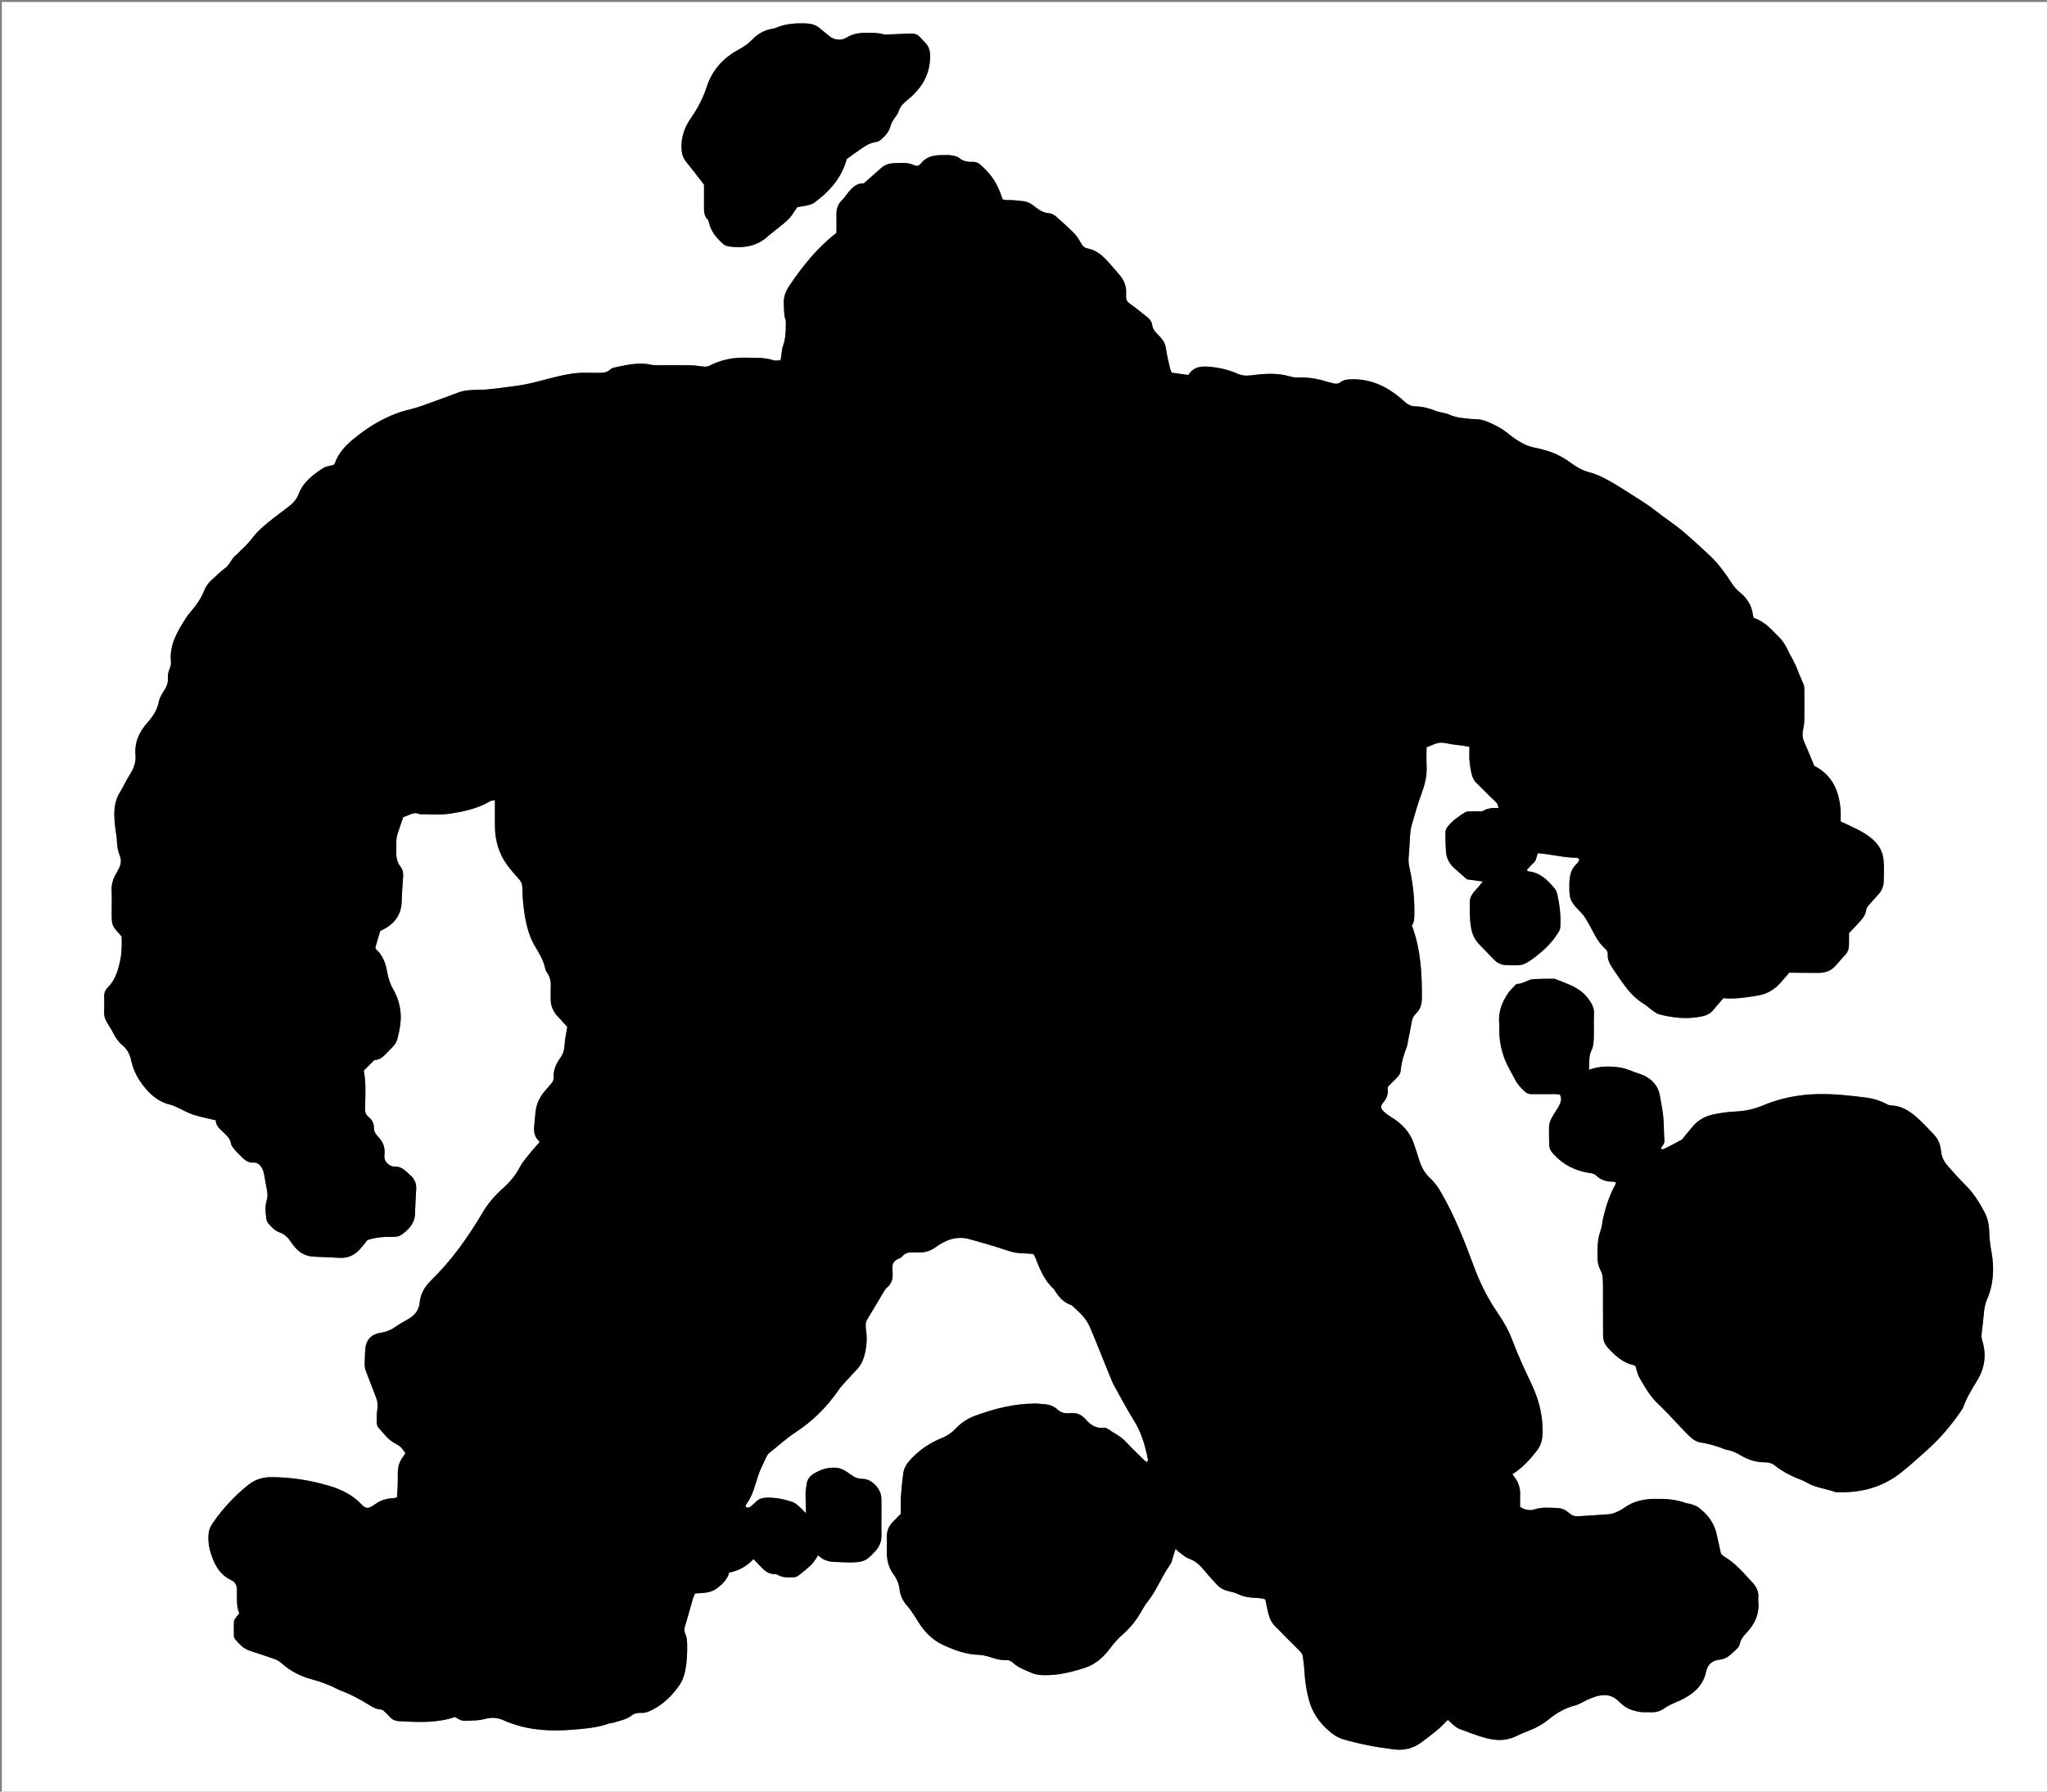 <?xml version="1.0" encoding="utf-8"?>
<!-- Generator: Adobe Illustrator 16.0.2, SVG Export Plug-In . SVG Version: 6.00 Build 0)  -->
<!DOCTYPE svg PUBLIC "-//W3C//DTD SVG 1.1 Tiny//EN" "http://www.w3.org/Graphics/SVG/1.1/DTD/svg11-tiny.dtd">
<svg version="1.1" baseProfile="tiny" id="Layer_1" xmlns="http://www.w3.org/2000/svg" xmlns:xlink="http://www.w3.org/1999/xlink"
	 x="0px" y="0px" width="4550.431px" height="3983.502px" viewBox="0 0 4550.431 3983.502" xml:space="preserve">
<rect x="0" y="0" width="4550.431" height="3983.502" fill="#808080" stroke="none"/>
<g>
	<path fill-rule="evenodd" fill="#FFFFFF" d="M4554.85,3991.5c-1516.756,0-3033.723,0-4550.769,0c0-1328.957,0-2657.915,0-3987.186
		c1516.675,0,3033.432,0,4550.769,0C4554.85,1333.166,4554.85,2662.333,4554.85,3991.5z M882.521,3329.093
		c-3.191,0.9-5.038,1.829-6.911,1.886c-16.447,0.497-31.381,5.149-44.423,15.452c-2.067,1.634-4.586,2.704-6.918,3.995
		c-6.77,3.747-12.459,2.533-17.95-2.992c-6.081-6.121-12.379-12.16-19.266-17.324c-17.249-12.936-36.987-21.148-57.466-27.129
		c-41.088-11.999-83.016-18.523-125.999-18.655c-19.639-0.06-36.923,5.3-51.866,17.367c-12.401,10.015-24.384,20.709-35.476,32.146
		c-16.688,17.208-32.104,35.565-45.31,55.712c-4.937,7.533-6.994,15.272-7.539,24.269c-1.248,20.593,4.067,39.315,12.125,57.979
		c8.029,18.596,20.133,32.778,38.318,41.429c8.216,3.907,11.979,10.166,12.717,18.698c0.345,3.974,0.205,7.993,0.169,11.992
		c-0.132,14.621-0.661,29.276,5.34,43.29c-2.918,3.533-5.653,6.401-7.848,9.639c-1.799,2.651-4.058,5.689-4.193,8.644
		c-0.484,10.636-0.322,21.314-0.009,31.966c0.073,2.485,1.11,5.447,2.725,7.3c9.198,10.548,18.43,21.049,32.522,25.56
		c18.37,5.881,36.702,11.906,54.855,18.415c5.471,1.962,11.019,4.942,15.283,8.826c19.686,17.937,42.924,29.719,68.127,36.396
		c20.133,5.335,39.156,12.478,57.44,22.096c1.178,0.619,2.346,1.297,3.592,1.746c23.295,8.399,44.949,20.024,65.977,32.997
		c7.869,4.854,15.829,9.76,25.743,10.077c2.879,0.093,6.043,2.426,8.423,4.487c4.013,3.478,7.674,7.409,11.178,11.417
		c5.605,6.41,12.675,9.67,21.004,10.109c41.859,2.212,83.759,4.804,124.445-9.254c14.667,8.658,14.683,8.99,31.758,8.218
		c11.287-0.511,22.981-0.554,33.675-3.642c16.465-4.752,31.419-3.189,46.322,4.398c3.538,1.802,7.444,2.884,11.191,4.271
		c45.34,16.793,92.067,18.89,139.775,14.845c27.242-2.311,54.278-4.297,80.204-13.749c3.077-1.122,6.663-0.81,9.792-1.838
		c13.793-4.536,28.483-6.557,40.451-16.123c5.785-4.623,13.334-5.886,20.88-5.521c9.716,0.471,18.078-3.283,26.466-7.703
		c23.562-12.418,41.775-30.517,57.109-51.948c7.94-11.098,12.4-23.421,14.797-36.726c3.205-17.786,4.138-35.677,3.798-53.717
		c-0.165-8.727-0.291-17.339-4.02-25.435c-2.614-5.674-2.719-11.026-0.764-17.276c6.162-19.689,11.375-39.675,17.116-59.5
		c1.261-4.353,3.186-8.513,5.011-13.301c16.386-1.123,32.976-0.293,46.638-9.84c13.141-9.183,24.839-20.068,29.58-36.549
		c21.072-4.098,38.821-13.84,54.043-30.066c4.448,4.735,7.943,8.525,11.513,12.246c10.152,10.587,19.728,22.056,36.647,21.149
		c2.425-0.131,5.088,1.479,7.415,2.712c10.561,5.594,21.975,4.738,33.259,4.379c3.159-0.1,6.745-0.974,9.31-2.711
		c6.05-4.1,11.753-8.757,17.316-13.518c5.561-4.758,11.256-9.504,16.01-15.018c4.479-5.197,7.807-11.388,11.974-17.64
		c9.954,10.085,22.282,14.294,36.085,14.764c11.307,0.385,22.612,1.18,33.916,1.151c30.871-0.076,37.227-3.213,57.464-25.441
		c8.976-9.858,13.662-20.93,13.417-34.377c-0.326-17.991-0.068-35.992-0.074-53.989c-0.004-9.997,0.394-20.019-0.143-29.989
		c-1.095-20.334-21.251-41.712-41.191-41.982c-10.775-0.146-19.149-3.388-27.208-9.711c-4.702-3.689-9.756-7.043-15.02-9.864
		c-4-2.145-8.468-3.96-12.921-4.624c-18.564-2.772-35.783,2.271-51.674,11.277c-9.365,5.308-16.91,12.984-18.137,24.794
		c-0.756,7.274-2.325,14.527-2.374,21.798c-0.094,13.666,0.648,27.34,1.1,42.976c-6.523-6.437-11.813-12.229-17.729-17.291
		c-3.928-3.364-8.414-6.695-13.23-8.293c-18.41-6.109-37.227-9.89-56.881-9.373c-9.241,0.243-16.811,2.592-23.317,9.137
		c-4.216,4.24-8.715,8.281-13.532,11.802c-1.743,1.273-5.108,1.646-7.157,0.881c-3.154-1.176-2.725-4.601-1.112-6.762
		c13.897-18.619,19.081-40.702,26.007-62.273c4.853-15.115,12.378-29.397,19.108-43.867c1.62-3.483,4.339-6.839,7.365-9.223
		c18.811-14.816,36.273-31.204,56.493-44.416c38.295-25.023,70.432-56.715,96.379-94.579c4.492-6.554,10.013-12.438,15.346-18.372
		c8.458-9.417,17.09-18.68,25.776-27.887c7.486-7.935,12.219-17.209,15.371-27.642c5.886-19.477,7.348-39.155,4.546-59.25
		c-1.198-8.593-1.884-16.831,3.253-25.039c12.363-19.754,23.901-40.023,35.898-60.008c2.046-3.408,4.185-7.106,7.201-9.525
		c11.746-9.42,13.846-21.889,12.467-35.745c-0.263-2.646-0.103-5.331-0.268-7.989c-0.555-8.952,3.187-15.303,11.249-19.258
		c3.541-1.737,7.905-3.016,10.19-5.868c7.216-9.01,16.684-9.983,26.986-9.389c3.322,0.192,6.67-0.105,9.996,0.05
		c14.448,0.675,26.551-3.364,38.733-12.293c22.05-16.163,47.061-24.984,75.086-16.946c26.208,7.517,52.544,14.699,78.362,23.397
		c10.198,3.435,20.112,6.686,30.833,7.311c10.586,0.617,21.169,1.272,30.7,1.848c1.49,1.219,2.15,1.528,2.448,2.046
		c0.993,1.73,2.03,3.469,2.743,5.321c10.078,26.196,20.531,52.162,42.214,71.505c9.188,15.869,20.529,29.377,38.761,35.324
		c15.421,13.75,31.215,27.213,39.839,46.721c4.575,10.35,8.959,20.788,13.212,31.275c12.006,29.614,23.837,59.3,35.896,88.895
		c2.256,5.535,5.006,10.907,7.935,16.125c13.691,24.394,26.689,49.231,41.535,72.907c16.279,25.961,24.761,54.366,30.673,83.886
		c0.547,2.732,2.353,6.335-2.774,8.867c-2.672-2.431-5.65-4.943-8.406-7.68c-12.764-12.682-25.853-25.066-38.079-38.252
		c-11.14-12.014-26.006-18.416-38.949-27.679c-2.541-1.82-6.396-3.025-9.454-2.703c-17.989,1.898-30.481-6.983-41.186-19.893
		c-1.265-1.525-2.839-2.816-4.371-4.097c-6.316-5.275-13.347-8.702-21.835-8.425c-3.328,0.109-6.692-0.297-9.992,0.022
		c-9.822,0.952-18.241-1.578-25.664-8.367c-8.141-7.444-18.131-10.935-29.116-11.661c-6.634-0.438-13.26-1.453-19.888-1.435
		c-46.569,0.137-90.973,11.375-134.295,27.32c-16.399,6.036-30.874,15.809-42.917,28.586c-8.868,9.407-19.05,16.13-31.085,21
		c-26.888,10.884-50.325,26.909-69.987,48.573c-7.932,8.739-13.744,18.167-15.265,29.651c-2.269,17.136-4.119,34.359-5.233,51.604
		c-0.814,12.591-0.16,25.277-0.16,38.273c-5.779,5.933-11.219,11.759-16.921,17.316c-9.593,9.348-14.37,20.564-14.183,33.99
		c0.14,9.996,0.238,20.003-0.076,29.992c-0.626,19.915,3.514,38.273,15.645,54.595c7.261,9.77,11.456,20.939,12.873,33.161
		c1.502,12.941,6.895,24.198,15.447,34.044c10.074,11.599,18.1,24.549,26.176,37.637c13.478,21.839,31.588,40.297,54.945,50.999
		c24.685,11.311,50.293,21.202,78.341,21.914c8.495,0.216,17.188,2.159,25.321,4.773c12.124,3.896,24.071,7.778,37.023,7.101
		c5.588-0.292,10.406,1.671,14.474,5.587c11.338,10.92,26.073,15.772,39.944,22.126c9.218,4.224,18.957,5.543,29.139,5.723
		c31.789,0.564,62.108-6.847,91.883-16.685c24.333-8.04,42.192-25.344,57.015-45.308c7.235-9.744,14.974-18.563,24.013-26.479
		c17.178-15.044,31.692-32.265,42.95-52.238c4.567-8.104,9.348-16.239,15.133-23.479c20.056-25.1,30.803-55.797,49.629-81.642
		c3.38-4.642,4.367-11.069,6.264-16.738c1.843-5.513,3.434-11.11,5.57-18.091c4.502,3.888,7.743,7.142,11.432,9.765
		c5.92,4.214,11.656,9.396,18.323,11.703c15.298,5.296,25.836,15.698,35.589,27.869c8.311,10.371,17.652,19.914,26.507,29.852
		c7.399,8.306,16.819,12.698,27.547,15.062c6.435,1.416,13.05,2.991,18.894,5.887c9.768,4.837,19.807,7.017,30.615,8.057
		c10.3,0.99,21.1,0.241,30.712,4.13c2.477,11.427,4.49,21.855,7.039,32.152c2.428,9.814,6.623,18.938,13.772,26.264
		c18.134,18.583,36.287,37.153,54.812,55.345c4.004,3.931,7.233,7.688,7.86,13.303c1.255,11.229,3.025,22.436,3.606,33.701
		c1.1,21.319,4.362,41.916,9.938,62.785c7.441,27.854,22.402,49.001,43.21,67.669c9.653,8.661,19.737,15.63,32.138,19.339
		c37.094,11.097,75.028,18.069,113.377,22.804c22.663,2.798,43.288-1.901,62.038-16.224c18.017-13.764,36.628-26.663,51.941-43.601
		c1.695-1.875,3.75-3.423,6.28-5.702c4.779,4.388,8.961,8.615,13.56,12.324c3.556,2.869,7.331,5.918,11.531,7.46
		c19.993,7.339,39.811,15.572,60.368,20.834c21.388,5.472,43.385,6.216,64.415-3.695c10.832-5.104,21.798-10.002,32.987-14.244
		c15.784-5.984,29.996-14.662,42.879-25.224c17.277-14.163,36.191-24.29,57.907-29.933c8.816-2.29,16.763-7.84,25.194-11.712
		c24.787-11.384,50.621-19.494,72.863,5.001c0.889,0.978,2.094,1.659,3.041,2.591c10.921,10.74,24.862,15.514,39.251,18.436
		c8.354,1.697,17.242,0.639,25.872,1.146c11.814,0.696,22.621-2.499,31.992-9.282c10.416-7.538,22.363-11.459,33.756-16.839
		c27.808-13.128,51.195-30.934,58.141-63.701c3.496-16.497,13.045-25.067,29.943-27.085c8.349-0.997,15.507-3.778,21.765-8.974
		c6.133-5.093,12.169-10.367,17.703-16.088c2.621-2.709,4.968-6.445,5.704-10.068c1.958-9.627,7.275-16.695,13.926-23.605
		c18.799-19.528,29.782-42.349,27.146-70.307c-0.25-2.644-0.25-5.35-0.004-7.992c1.193-12.808-3.234-23.862-11.66-32.956
		c-19.412-20.951-37.439-43.442-62.554-58.347c-3.886-2.307-7.147-5.662-8.761-6.968c-3.681-16.789-6.669-31.106-9.974-45.35
		c-5.698-24.557-20.449-43.073-40.071-57.916c-4.607-3.486-10.609-5.296-16.179-7.291c-3.709-1.328-7.979-1.102-11.674-2.455
		c-22.949-8.407-46.787-9.849-70.863-9.291c-22.997,0.533-44.881,5.099-64.257,18.472c-4.925,3.399-10.009,6.741-15.43,9.205
		c-5.979,2.718-12.315,5.723-18.699,6.286c-23.202,2.046-46.498,2.999-69.739,4.634c-7.794,0.549-14.343-1.521-20.174-6.659
		c-7.166-6.313-15.499-10.981-25.043-11.415c-17.243-0.783-34.752-2.766-51.586,2.663c-11.768,3.795-21.974,1.616-32.845-5.405
		c0-9.103-0.295-18.402,0.082-27.675c0.389-9.584-1.743-18.681-5.495-27.188c-2.595-5.884-7.09-10.927-11.902-18.08
		c1.97-1.074,3.836-1.861,5.445-3.006c19.187-13.637,35.013-30.56,49.307-49.19c8.087-10.543,11.631-21.836,12.27-35.024
		c1.92-39.604-7.236-76.765-23.998-112.153c-15.113-31.907-30.11-63.804-42.465-96.934c-8.167-21.898-19.496-42.266-32.829-61.561
		c-22.832-33.047-40.433-68.802-54.215-106.515c-19.896-54.439-41.38-108.179-70.145-158.727c-7.305-12.839-15.283-24.913-26.241-35
		c-12.043-11.087-19.645-24.95-24.237-40.653c-3.174-10.85-7.255-21.432-10.571-32.243c-8.686-28.305-27.233-48.276-52.249-63.059
		c-5.113-3.021-10.038-6.608-14.358-10.672c-9.14-8.595-9.776-12.296-1.993-22.063c6.594-8.273,10.499-16.794,9.306-27.447
		c-0.217-1.932,0.35-3.952,0.672-7.056c5.495-5.558,11.392-11.882,17.687-17.782c5.563-5.216,10.027-11.339,10.651-18.74
		c1.528-18.154,6.877-35.143,13.37-51.961c1.656-4.29,1.976-9.1,2.875-13.678c2.686-13.685,5.656-27.322,7.913-41.078
		c1.234-7.529,3.806-13.751,9.506-19.127c9.76-9.206,13.149-21.074,13.245-34.362c0.396-54.833-2.428-109.193-22.295-161.794
		c4.744-5.888,5.256-12.968,5.485-20.424c1.132-36.855-2.939-73.157-10.986-109.05c-1.92-8.57-2.29-16.934-1.328-25.715
		c1.52-13.867,1.59-27.887,2.721-41.806c0.695-8.561,1.197-17.351,3.564-25.521c7.224-24.93,14.389-49.947,23.353-74.276
		c7.041-19.11,11.126-38.137,10.024-58.499c-0.715-13.196-0.135-26.46-0.135-40.724c6.155-2.516,12.206-5.002,18.267-7.464
		c8.942-3.631,17.73-3.534,27.273-1.298c12.221,2.864,24.917,3.688,37.398,5.468c3.734,0.533,7.435,1.321,12.196,2.18
		c0,4.859,0.163,8.806-0.028,12.735c-0.755,15.424,1.359,30.465,4.595,45.545c1.75,8.161,4.51,15.236,10.35,21.084
		c11.271,11.288,22.551,22.567,33.877,33.799c4.25,4.216,8.993,7.997,12.809,12.563c1.745,2.088,1.79,5.596,3.136,10.316
		c-12.959-0.449-24.118,0.363-34.228,6.386c-2.564,1.528-6.497,0.933-9.806,1.001c-6.663,0.136-13.338-0.117-19.994,0.14
		c-3.258,0.126-7.054,0.126-9.637,1.737c-14.704,9.171-29.088,18.947-39.794,32.862c-2.647,3.442-4.473,8.467-4.517,12.787
		c-0.144,13.952,0.462,27.928,1.267,41.867c0.848,14.678,7.357,26.86,18.138,36.675c9.337,8.502,18.949,16.703,28.597,25.174
		c11.053,1.528,22.088,3.054,35.193,4.866c-3.928,4.844-6.637,8.331-9.5,11.686c-4.751,5.568-10.215,10.646-14.197,16.706
		c-2.783,4.234-4.948,9.734-5.054,14.718c-0.422,19.951-0.79,39.854,2.66,59.791c2.384,13.777,7.646,25.433,16.88,35.405
		c10.835,11.702,22.213,22.898,33.166,34.494c8.258,8.741,18.361,13.291,30.213,13.257c32.146-0.094,33.217,4.028,64.426-19.991
		c3.696-2.844,7.237-5.89,10.81-8.889c15.898-13.352,29.483-28.719,39.979-46.667c1.6-2.735,2.618-6.142,2.825-9.308
		c1.613-24.798-1.335-49.234-6.826-73.366c-1.008-4.432-2.908-9.183-5.813-12.574c-15.735-18.374-32.359-35.652-58.653-37.843
		c-0.901-0.074-1.672-1.749-3.079-3.321c4.933-5.171,9.484-10.942,15.029-15.503c6.851-5.633,5.571-14.674,9.894-21.602
		c29.479,2.337,57.98,10.179,87.361,10.286c1.378,0.006,2.748,2.369,4.732,4.196c-2.357,3.5-4.003,7.273-6.772,9.826
		c-12.907,11.888-15.438,27.198-15.7,43.633c-0.549,34.271,0.979,38.646,25.455,63.599c5.634,5.744,9.923,12.144,14.051,19.115
		c12.803,21.628,21.481,46.035,41.482,63.054c2.623,2.232,4.539,7.106,4.288,10.575c-0.886,12.215,4.436,22.056,10.735,31.495
		c9.24,13.844,18.602,27.642,28.637,40.911c11.708,15.481,25.322,29.077,42.145,39.283c6.218,3.771,11.461,9.114,17.456,13.299
		c4.849,3.385,9.807,7.434,15.324,8.905c31.229,8.328,62.831,11.396,94.904,4.735c9.437-1.959,17.789-5.64,24.196-12.924
		c7.8-8.868,15.371-17.937,23.685-27.672c25.488,2.506,51.047-1.621,76.725-5.84c17.947-2.948,32.8-10.82,45.3-23.285
		c8.865-8.84,16.69-18.721,24.476-27.565c21.763,0.209,43.026,0.584,64.291,0.561c15.252-0.018,28.811-4.352,39.098-16.562
		c6.861-8.145,14.109-15.965,21.249-23.871c5.645-6.252,8.138-13.543,8.053-21.937c-0.095-9.269,0.138-18.539,0.214-26.29
		c8.7-9.152,16.197-16.734,23.34-24.638c7.172-7.936,13.613-16.146,14.914-27.615c0.46-4.061,4.161-8.048,7.077-11.477
		c6.898-8.107,14.41-15.694,21.309-23.801c6.701-7.874,10.054-17.439,10.382-27.59c0.497-15.31,1.055-30.735-0.264-45.953
		c-1.397-16.13-7.452-30.404-19.466-42.61c-15.92-16.177-35.674-25.341-55.454-34.875c-6.546-3.155-13.175-6.14-20.659-9.618
		c0-9.018,0.566-17.687-0.096-26.261c-3.267-42.309-18.969-77.305-58.46-97.273c-7.623-18.311-14.705-36.264-22.601-53.852
		c-3.464-7.718-4.279-15.117-2.732-23.263c1.486-7.827,3.05-15.773,3.199-23.693c0.427-22.654,0.222-45.322,0.091-67.984
		c-0.022-3.94-0.13-8.17-1.513-11.758c-4.293-11.142-9.728-21.858-13.778-33.077c-5.694-15.771-14.909-29.707-21.943-44.701
		c-4.944-10.54-10.929-19.828-18.986-27.77c-16.978-16.734-32.366-35.633-56.044-42.608c-0.9-2.878-1.807-4.723-2.029-6.648
		c-2.425-21.067-13.144-37.684-29.183-50.493c-6.986-5.579-12.331-11.77-17.089-19.062c-14.57-22.329-29.738-44.052-49.461-62.517
		c-18.464-17.286-37.025-34.33-56.176-50.891c-20.221-17.488-42.716-31.632-63.521-48.17c-17.668-14.045-37.248-25.731-56.286-37.99
		c-16.788-10.81-33.615-21.671-51.147-31.182c-12.799-6.942-26.344-13.385-40.345-16.981c-12.657-3.251-23.585-8.654-34.095-15.729
		c-8.289-5.581-16.205-11.799-24.854-16.74c-8.618-4.921-17.669-9.4-27.028-12.628c-11.924-4.115-24.211-7.498-36.593-9.887
		c-16.138-3.114-29.959-10.662-43.188-19.738c-5.487-3.764-10.854-7.745-15.996-11.968c-14.069-11.554-30.063-19.641-46.81-26.389
		c-8.712-3.51-17.668-5.281-27.237-5.245c-9.234,0.034-18.473-1.633-27.714-2.499c-10.673-1-20.624-3.957-30.542-8.325
		c-8.361-3.683-18.3-3.69-26.83-7.102c-15.036-6.014-30.286-10.158-46.49-10.413c-8.408-0.133-15.575-3.127-21.781-8.652
		c-3.481-3.1-6.838-6.349-10.411-9.335c-31.008-25.909-65.543-42.785-107.062-42.167c-9.432,0.14-18.643,0.086-26.586,6.298
		c-5.146,4.025-10.97,4.202-17.081,2.465c-5.123-1.456-10.419-2.353-15.476-3.997c-20.489-6.662-41.429-9.553-62.986-8.849
		c-5.849,0.191-11.962-0.789-17.607-2.427c-27.555-7.997-55.603-6.154-83.237-2.558c-11.836,1.541-22.077,1.451-32.746-3.29
		c-20.886-9.282-42.759-14.121-65.645-15.748c-17.814-1.267-33.022,1.352-43.17,17.686c-0.291,0.47-1.176,0.571-1.579,0.752
		c-11.958-1.667-23.717-3.307-35.944-5.013c-1.45-3.682-3.403-7.246-4.257-11.059c-3.201-14.288-6.732-28.561-8.755-43.031
		c-1.176-8.41-4.337-15.239-9.514-21.477c-2.975-3.584-6.05-7.123-9.399-10.353c-5.882-5.673-10.557-11.839-11.703-20.297
		c-0.938-6.916-4.768-12.455-10.122-16.72c-12.942-10.307-25.788-20.775-39.22-30.416c-5.405-3.879-8.743-7.854-8.544-14.53
		c0.08-2.663-0.166-5.34-0.006-7.996c0.931-15.446-4.132-28.897-13.873-40.602c-8.513-10.229-17.301-20.237-26.158-30.17
		c-12.618-14.15-26.709-26.164-46.136-29.779c-6.463-1.203-10.306-5.141-13.521-10.683c-4.324-7.452-8.537-15.344-14.471-21.409
		c-13.021-13.311-26.846-25.878-40.884-38.126c-4.335-3.781-10.325-7.583-15.729-7.848c-13.709-0.671-23.724-7.898-33.498-15.815
		c-7.499-6.074-15.619-10.121-25.166-11.175c-7.913-0.874-15.85-1.552-23.779-2.277c-7.162-0.654-14.629,1.518-21.354-2.05
		c-12.097-35.466-21.413-50.054-46.012-73.758c-6.058-5.837-12.181-9.543-21.065-9.169c-10.718,0.452-20.764-1.446-29.837-8.881
		c-4.689-3.842-12.178-4.796-18.599-5.84c-5.849-0.951-11.965-0.235-17.963-0.299c-18.573-0.194-35.887,2.673-48.202,18.746
		c-3.604,4.704-9.006,6.556-14.281,3.945c-15.234-7.541-31.255-5.037-47.135-4.583c-10.368,0.295-19.457,4.016-27.244,10.917
		c-12.409,10.997-24.849,21.959-38.389,33.92c-15.217-1.256-25.521,9.048-34.989,20.71c-4.181,5.148-7.591,11.084-12.402,15.524
		c-10.144,9.361-13.687,20.717-13.309,34.09c0.374,13.266,0.081,26.549,0.081,39.652c-42.525,32.732-74.722,73.296-104.065,116.493
		c-8.549,12.584-13.898,25.431-12.931,40.926c0.746,11.935-0.413,23.971,3.725,35.601c1.064,2.99,0.74,6.535,0.755,9.827
		c0.074,16.687-0.641,33.186-6.593,49.183c-2.275,6.113-2.267,13.075-3.299,19.649c-0.591,3.758-1.185,7.517-1.84,11.675
		c-6.251,0-11.912,1.363-16.547-0.239c-18.791-6.494-38.132-4.933-57.405-5.639c-29.24-1.07-57.06,3.867-83.113,17.404
		c-5.026,2.612-9.818,2.993-15.354,2.194c-9.833-1.419-19.785-2.55-29.705-2.721c-22.656-0.389-45.323-0.079-67.986-0.156
		c-5.318-0.019-10.812,0.335-15.925-0.818c-28.28-6.375-55.584-0.116-82.917,5.884c-3.191,0.7-6.86,1.786-9.066,3.955
		c-8.608,8.463-19.194,8.037-29.916,7.834c-7.995-0.152-16.003,0.186-23.993-0.073c-18.779-0.607-37.017,2.243-55.357,6.284
		c-34.419,7.585-67.911,19.063-103.174,23.23c-26.433,3.125-52.594,8.064-79.388,8.364c-15.895,0.178-32.031,0.56-47.336,6.305
		c-18.074,6.785-36.129,13.63-54.331,20.057c-16.917,5.974-33.699,12.792-51.096,16.858c-47.89,11.197-88.967,35.036-126.397,65.824
		c-17.581,14.461-33.257,30.815-41.233,53.001c-0.849,2.359-2.927,4.275-3.579,5.19c-8.473,2.328-16.456,2.701-22.274,6.441
		c-23.116,14.861-45.077,31.334-55.403,58.367c-4.218,11.043-11.48,19.48-20.461,26.533c-15.187,11.925-31.075,22.981-45.927,35.298
		c-11.747,9.742-23.817,19.713-33.076,31.65c-8.217,10.596-16.692,20.53-26.69,29.349c-4.49,3.961-8.145,8.93-12.851,12.572
		c-10.212,7.9-13.496,21.22-24.136,28.993c-10.168,7.428-19.174,16.469-28.523,24.984c-7.445,6.781-13.991,14.356-17.662,23.922
		c-6.535,17.026-16.547,31.838-28.32,45.614c-4.324,5.06-8.678,10.197-12.225,15.801c-18.976,29.968-37.832,59.974-33.751,98.028
		c0.536,5.002-0.827,10.697-2.888,15.376c-3.061,6.951-4.506,13.933-3.978,21.346c0.696,9.764-2.421,18.043-7.707,26.231
		c-5.008,7.758-10.525,16.134-12.166,24.92c-3.478,18.617-12.965,33.085-25.145,46.78c-18.346,20.63-29.599,44.22-27.006,72.756
		c1.459,16.067-4.05,29.836-12.509,43.224c-8.157,12.912-14.409,27.015-22.365,40.066c-15.741,25.825-12.862,53.903-9.639,81.615
		c0.981,8.43,2.889,16.931,3.195,25.536c0.406,11.417,2.03,22.55,6.45,33.16c3.845,9.231,2.909,18.252-1.341,27.037
		c-2.317,4.791-4.822,9.502-7.476,14.115c-6.452,11.211-9.91,22.957-9.351,36.164c0.676,15.969,0.157,31.987,0.158,47.985
		c0.002,29.837,0.009,29.831,19.699,51.488c0.87,0.958,1.452,2.178,2.463,3.728c0.401,16.847,0.591,33.979-2.979,51.208
		c-4.803,23.189-11.255,45.155-28.782,62.381c-5.439,5.346-7.368,12.337-7.136,20.123c0.336,11.32,0.411,22.673-0.035,33.986
		c-0.331,8.392,2.094,15.749,6.249,22.74c4.765,8.017,10.238,15.676,14.306,24.024c5.065,10.396,11.532,19.608,20.357,26.855
		c10.903,8.953,16.375,20.472,19.244,33.942c4.819,22.626,15.813,42.359,30.384,60.054c15.125,18.367,33.098,32.649,57.072,38.075
		c5.748,1.301,11.179,4.179,16.619,6.635c11.519,5.201,22.565,11.784,34.505,15.629c15.694,5.055,32.063,8.017,49.42,12.187
		c-0.139,13.188,10.404,20.246,18.836,28.615c6.597,6.547,13.314,12.293,14.791,22.692c0.763,5.374,5.48,10.485,9.212,15.061
		c4.192,5.141,9.386,9.451,13.966,14.289c7.514,7.935,15.312,14.185,27.535,13.458c9.625-0.571,15.756,6.441,19.564,14.584
		c2.222,4.749,3.197,10.158,4.228,15.371c1.934,9.771,3.23,19.673,5.299,29.412c1.827,8.597,2.311,16.719-0.381,25.481
		c-3.971,12.925-2.452,26.439-0.75,39.663c0.481,3.741,2.198,7.882,4.654,10.703c6.978,8.019,14.033,16.365,24.597,19.849
		c12.071,3.98,19.45,12.175,26.435,22.706c10.858,16.37,25.532,29.475,46.578,31.079c19.886,1.517,39.88,1.58,59.786,2.889
		c18.744,1.231,33.861-5.584,46.152-19.209c5.714-6.335,10.864-13.178,16.885-20.545c16.961-5.288,35.374-7.413,54.125-6.821
		c8.167,0.259,15.93-0.625,22.759-5.719c15.401-11.487,27.924-24.667,28.662-45.466c0.636-17.963,1.19-35.946,2.573-53.86
		c1.075-13.927-3.826-24.636-14.432-33.214c-2.065-1.67-3.802-3.738-5.792-5.509c-8.086-7.191-16.433-13.382-28.332-12.521
		c-3.591,0.261-7.827-1.542-10.995-3.594c-7.712-4.991-12.178-11.937-11.024-21.78c1.797-15.35-2.07-28.71-13.278-40.084
		c-5.543-5.625-10.383-12.583-10.182-21.139c0.242-10.323-4.449-17.879-12.074-23.972c-6.396-5.109-7.854-11.697-7.629-19.504
		c0.807-27.867,2.544-55.776-2.748-83.307c6.696-6.797,12.708-13.019,18.875-19.084c1.862-1.831,4.087-4.511,6.255-4.617
		c13.616-0.672,20.906-10.692,29.315-19.043c19.376-19.242,18.733-19.413,24.454-46.053c7.042-32.791,2.787-63.573-13.834-92.559
		c-7.088-12.361-11.023-25.893-13.375-39.519c-3.297-19.091-9.93-35.803-24.421-49.01c-0.863-0.787-0.951-2.426-1.525-4.017
		c3.417-11.714,6.918-23.721,10.45-35.828c0.964-0.689,1.94-1.644,3.106-2.184c28.471-13.172,44.817-34.474,45.09-66.731
		c0.062-7.309,0.52-14.618,0.955-21.918c0.633-10.603,1.422-21.197,2.125-31.796c0.502-7.573-0.945-14.845-5.637-20.785
		c-8.893-11.261-10.326-24.086-9.548-37.726c0.417-7.308-0.252-14.677,0.162-21.986c0.258-4.547,1.183-9.173,2.579-13.517
		c3.844-11.96,8.094-23.791,12.589-36.852c3.781-1.586,8.635-3.668,13.525-5.661c7.528-3.067,15.108-5.58,23.043-1.233
		c22.597-0.206,45.592,2.171,67.693-1.243c30.765-4.751,61.628-11.378,89.162-27.678c2.498-1.478,5.913-1.403,10.446-2.382
		c0,6.063-0.002,10.669,0,15.274c0.009,14.664-0.144,29.33,0.063,43.992c0.432,30.789,8.646,59.291,26.777,84.354
		c8.166,11.287,17.385,21.874,26.767,32.195c4.8,5.279,7.154,10.643,7.358,17.753c0.4,13.966,0.903,27.989,2.548,41.848
		c3.783,31.88,9.63,63.341,26.568,91.375c8.967,14.843,17.844,29.584,21.488,46.853c0.673,3.19,2.027,6.507,3.948,9.116
		c7.995,10.859,9.352,23.069,8.552,36.005c-0.452,7.304,0.089,14.662-0.105,21.989c-0.431,16.26,5.456,29.792,16.766,41.346
		c6.951,7.101,13.381,14.712,20.12,22.176c-2.005,12.644-5.245,26.3-6.005,40.092c-0.573,10.396-2.625,19.257-8.823,27.772
		c-9.542,13.113-16.271,27.579-15.565,44.437c0.238,5.681-1.774,10.188-5.759,14.299c-4.621,4.767-8.541,10.206-12.982,15.159
		c-11.919,13.297-19.172,28.77-21.356,46.442c-1.385,11.196-1.88,22.5-3.081,33.723c-1.354,12.657,1.599,23.616,11.305,32.389
		c0.672,0.607,0.207,2.475,0.21,2.529c-5.43,6.046-10.632,11.232-15.133,16.969c-9.844,12.547-21.196,24.396-28.505,38.328
		c-9.529,18.165-22.089,32.961-37.109,46.428c-17.427,15.626-32.972,33.051-44.916,53.327
		c-32.255,54.752-68.697,106.272-114.338,150.905c-14.073,13.763-24.218,29.657-26.077,50.273
		c-1.469,16.29-10.709,28.214-25.081,36.264c-9.874,5.529-19.877,10.999-29.033,17.593c-10.599,7.634-22.091,11.602-34.859,13.539
		c-17.771,2.695-29.613,15.105-31.613,33.215c-1.313,11.88-1.117,23.927-1.622,35.896c-0.287,6.794,1.493,12.98,4.068,19.311
		c7.271,17.885,13.609,36.15,20.833,54.058c3.608,8.942,4.717,17.646,3.2,27.245c-1.445,9.141-1.643,18.563-1.448,27.842
		c0.092,4.404,1.094,9.957,3.879,12.937c12.201,13.044,22.444,28.361,39.348,36.337c9.392,4.432,15.365,12.019,20.404,20.365
		c-1.522,2.674-2.248,4.581-3.497,6.041c-10.086,11.785-13.429,25.698-13.278,40.81c0.08,7.996,0.128,16.002-0.152,23.992
		C883.746,3310.995,883.045,3320.146,882.521,3329.093z M3635.695,3037.493c3.064,9.391,4.449,18.301,8.642,25.599
		c12.255,21.332,24.589,42.686,43.014,59.752c11.222,10.394,21.552,21.758,32.164,32.801c12.44,12.947,24.237,26.568,37.345,38.791
		c6.118,5.705,14.275,11.369,22.189,12.573c19.259,2.929,37.593,8.104,55.455,15.531c1.814,0.754,3.886,0.901,5.844,1.301
		c9.898,2.022,18.993,5.964,27.632,11.17c16.83,10.141,34.884,16.366,54.76,16.336c8.242-0.014,16.131,1.748,22.521,6.907
		c18.895,15.256,40.432,25.416,62.924,33.92c3.094,1.17,6.024,2.846,8.887,4.532c19.279,11.365,41.764,13.021,62.286,20.61
		c1.218,0.45,2.623,0.492,3.946,0.538c52.274,1.808,100.553-10.29,142.09-43.112c20.869-16.491,40.541-34.528,60.363-52.303
		c27.903-25.022,51.788-53.611,73.021-84.441c2.257-3.276,4.652-6.655,5.97-10.348c7.449-20.875,19.14-39.413,30.537-58.243
		c16.652-27.516,21.123-57.127,11.283-88.229c-1.649-5.213-2.154-10.15-1.44-15.626c2.067-15.827,3.711-31.716,5.184-47.611
		c0.927-10.015,2.825-19.588,6.872-28.947c14.742-34.103,16.285-69.723,9.787-105.719c-2.616-14.485-4.646-28.823-4.897-43.549
		c-0.262-15.432-3.216-30.553-10.448-44.347c-11.165-21.296-23.869-41.737-40.906-58.846
		c-14.088-14.148-27.541-28.727-40.614-43.833c-8.843-10.216-14.068-20.447-15.248-33.524c-1.229-13.613-6.004-26.101-15.451-36.093
		c-13.239-14.005-26.243-28.421-40.864-40.879c-15.789-13.452-33.639-23.946-55.636-24.438c-3.717-0.083-7.56-2.26-11.037-4.062
		c-13.782-7.144-28.573-11.417-43.749-13.335c-35.009-4.422-70.077-8.417-105.51-7.786c-43.111,0.769-84.792,8.79-124.416,25.538
		c-20.059,8.478-40.384,12.474-61.946,13.383c-15.22,0.643-30.5,2.896-45.46,5.892c-18.644,3.736-35.269,11.963-47.733,27.073
		c-5.921,7.177-11.894,14.311-17.885,21.429c-2.546,3.025-4.649,6.94-7.9,8.76c-12.743,7.128-25.823,13.66-38.896,20.174
		c-1.417,0.705-3.61-0.147-6.695-0.368c2.374-6.773,8.849-10.476,8.312-17.885c-1.298-17.914-0.91-35.967-2.605-53.829
		c-1.442-15.203-5.015-30.194-7.323-45.329c-2.087-13.69-7.783-25.055-18.24-34.5c-7.117-6.428-14.799-11.133-23.792-14.077
		c-5.642-1.847-11.162-4.057-16.777-5.991c-8.777-3.026-17.386-7.132-26.426-8.702c-23.804-4.136-47.672-4.377-72.618,4.224
		c1.599-15.4-1.293-29.566,5.874-43.664c4.014-7.895,4.529-18.02,4.915-27.21c0.725-17.298-0.607-34.696,0.462-51.958
		c0.952-15.387-5.928-26.421-14.904-37.736c-18.085-22.793-44.646-30.263-69.756-40.509c-2.394-0.977-5.236-1.219-7.863-1.19
		c-13.984,0.154-27.989,0.104-41.941,0.901c-12.696,0.726-22.897,10.659-36.041,10.578c-1.654-0.01-3.623,1.723-4.927,3.13
		c-5.414,5.842-11.335,11.387-15.784,17.917c-13.829,20.302-22.059,42.377-19.536,67.582c0.661,6.598-0.133,13.328,0.149,19.981
		c1.028,24.207,6.462,47.46,16.715,69.385c5.634,12.049,12.66,23.438,18.658,35.327c5.229,10.36,13.256,18.242,21.424,26.111
		c4.066,3.918,8.774,5.68,14.427,5.629c13.327-0.119,26.657-0.115,39.985,0.042c7.867,0.094,15.85-0.827,23.643,1.116
		c4.921,9.439,1.784,17.523-2.245,25.159c-3.722,7.05-8.458,13.556-12.539,20.425c-4.786,8.058-9.243,16.437-9.438,26.015
		c-0.272,13.313,0.157,26.64,0.345,39.961c0.107,7.726,3.521,13.843,8.618,19.582c21.729,24.473,48.972,38.38,81.117,43.033
		c5.357,0.776,10.476,1.485,14.574,5.531c10.065,9.936,22.445,13.83,36.36,13.782c2.439-0.009,4.883,0.842,7.775,1.379
		c-0.795,2.731-1.002,4.771-1.925,6.407c-12.887,22.849-20.517,47.622-26.588,72.928c-2.173,9.054-2.251,18.782-5.488,27.372
		c-7.264,19.275-7.148,39.079-7.151,59.093c-0.002,10.217,1.562,19.639,6.383,28.858c2.983,5.706,5.166,12.452,5.444,18.831
		c0.784,17.951,0.402,35.953,0.469,53.937c0.09,24.652,0.241,49.304,0.22,73.956c-0.01,11.325,4.46,20.198,12.277,28.422
		c15.807,16.63,32.268,31.817,55.686,36.755C3632.828,3035.491,3633.904,3036.481,3635.695,3037.493z M1882.239,353.792
		c7.706-5.646,13.891-10.599,20.488-14.922c14.333-9.393,27.36-21.281,45.621-23.288c3.621-0.397,7.423-2.932,10.318-5.434
		c9.138-7.896,17.32-16.681,20.542-28.824c2.094-7.895,6.157-14.576,11.123-20.992c3.205-4.14,6.129-8.875,7.708-13.813
		c3.429-10.726,10.703-17.482,19.282-24.374c31.552-25.343,51.001-57.071,50.38-99.277c-0.16-10.888-3.387-19.456-10.097-27.212
		c-3.912-4.522-8.55-8.414-12.479-12.923c-5.244-6.016-11.865-8.434-19.531-8.184c-15.29,0.5-30.572,1.268-45.861,1.834
		c-5.255,0.194-10.895,1.36-15.708-0.084c-12.426-3.729-25.002-3.208-37.631-3.37c-16.246-0.21-31.531,2.424-45.759,11.254
		c-11.168,6.931-27.294,4.407-36.843-3.798c-7.056-6.063-14.522-11.647-21.591-17.696c-8.525-7.295-18.477-10.087-29.446-10.529
		c-22.775-0.919-45.224,0.195-66.64,9.172c-3.034,1.271-6.281,2.26-9.525,2.767c-17.853,2.788-32.453,11.633-44.788,24.332
		c-8.446,8.697-17.981,15.377-28.701,21.168c-34.005,18.374-59.324,44.809-71.592,82.252c-8.139,24.837-19.626,47.921-34.683,69.285
		c-14.975,21.248-23.46,44.261-21.69,70.972c0.702,10.588,3.32,19.161,9.906,27.292c13.364,16.496,26.197,33.421,39.979,51.108
		c0,16.42,0.081,33.711-0.032,51c-0.062,9.484,0.373,18.622,7.764,25.956c1.722,1.709,2.635,4.576,3.187,7.072
		c4.494,20.313,17.15,35.253,32.244,48.356c3.279,2.845,8.261,4.542,12.677,5.131c32.334,4.318,62.422-0.207,87.284-23.685
		c0.482-0.455,1.036-0.836,1.554-1.254c10.35-8.359,20.664-16.764,31.062-25.064c9.425-7.524,18.018-15.729,24.05-26.387
		c2.249-3.973,5.264-7.513,7.852-11.14c3.838-0.652,7.106-1.212,10.375-1.763c3.94-0.665,7.991-0.952,11.795-2.076
		c5.031-1.486,10.583-2.648,14.677-5.639C1843.579,426.127,1870.813,395.973,1882.239,353.792z"/>
	<path fill-rule="evenodd" d="M882.521,3329.093c0.523-8.946,1.225-18.098,1.545-27.264c0.28-7.99,0.232-15.996,0.152-23.992
		c-0.151-15.111,3.192-29.024,13.278-40.81c1.249-1.46,1.975-3.367,3.497-6.041c-5.039-8.347-11.012-15.934-20.404-20.365
		c-16.903-7.976-27.147-23.293-39.348-36.337c-2.786-2.979-3.788-8.532-3.879-12.937c-0.194-9.279,0.003-18.701,1.448-27.842
		c1.517-9.6,0.408-18.303-3.2-27.245c-7.224-17.907-13.561-36.173-20.833-54.058c-2.575-6.33-4.355-12.517-4.068-19.311
		c0.505-11.97,0.309-24.017,1.622-35.896c2-18.109,13.842-30.52,31.613-33.215c12.768-1.938,24.26-5.905,34.859-13.539
		c9.156-6.594,19.16-12.063,29.033-17.593c14.372-8.05,23.612-19.974,25.081-36.264c1.859-20.616,12.003-36.511,26.077-50.273
		c45.642-44.633,82.083-96.153,114.338-150.905c11.944-20.276,27.489-37.701,44.916-53.327c15.02-13.467,27.58-28.263,37.109-46.428
		c7.309-13.933,18.661-25.781,28.505-38.328c4.501-5.736,9.703-10.923,15.133-16.969c-0.003-0.055,0.462-1.922-0.21-2.529
		c-9.706-8.772-12.66-19.731-11.305-32.389c1.201-11.223,1.696-22.526,3.081-33.723c2.184-17.673,9.437-33.146,21.356-46.442
		c4.441-4.953,8.361-10.393,12.982-15.159c3.985-4.11,5.997-8.618,5.759-14.299c-0.706-16.857,6.023-31.323,15.565-44.437
		c6.198-8.516,8.25-17.376,8.823-27.772c0.761-13.792,4-27.448,6.005-40.092c-6.739-7.464-13.168-15.075-20.12-22.176
		c-11.31-11.554-17.196-25.086-16.766-41.346c0.194-7.327-0.347-14.686,0.105-21.989c0.8-12.936-0.557-25.146-8.552-36.005
		c-1.92-2.609-3.275-5.926-3.948-9.116c-3.644-17.269-12.521-32.01-21.488-46.853c-16.938-28.034-22.785-59.495-26.568-91.375
		c-1.645-13.858-2.147-27.881-2.548-41.848c-0.204-7.11-2.558-12.474-7.358-17.753c-9.382-10.321-18.601-20.909-26.767-32.195
		c-18.131-25.063-26.345-53.564-26.777-84.354c-0.206-14.662-0.054-29.328-0.063-43.992c-0.002-4.605,0-9.211,0-15.274
		c-4.533,0.979-7.948,0.904-10.446,2.382c-27.534,16.3-58.397,22.927-89.162,27.678c-22.101,3.415-45.096,1.037-67.693,1.243
		c-7.935-4.346-15.515-1.834-23.043,1.233c-4.89,1.993-9.744,4.075-13.525,5.661c-4.495,13.061-8.745,24.892-12.589,36.852
		c-1.396,4.343-2.321,8.969-2.579,13.517c-0.414,7.309,0.255,14.678-0.162,21.986c-0.778,13.64,0.655,26.464,9.548,37.726
		c4.691,5.939,6.139,13.212,5.637,20.785c-0.702,10.599-1.491,21.193-2.125,31.796c-0.436,7.3-0.894,14.609-0.955,21.918
		c-0.273,32.258-16.619,53.56-45.09,66.731c-1.167,0.54-2.142,1.494-3.106,2.184c-3.532,12.107-7.034,24.114-10.45,35.828
		c0.574,1.591,0.662,3.229,1.525,4.017c14.491,13.207,21.124,29.919,24.421,49.01c2.352,13.626,6.287,27.157,13.375,39.519
		c16.621,28.985,20.876,59.768,13.834,92.559c-5.721,26.64-5.077,26.811-24.454,46.053c-8.409,8.351-15.699,18.371-29.315,19.043
		c-2.167,0.106-4.393,2.786-6.255,4.617c-6.166,6.065-12.178,12.287-18.875,19.084c5.292,27.53,3.554,55.439,2.748,83.307
		c-0.226,7.807,1.233,14.395,7.629,19.504c7.625,6.093,12.316,13.648,12.074,23.972c-0.201,8.556,4.639,15.514,10.182,21.139
		c11.208,11.374,15.075,24.734,13.278,40.084c-1.154,9.844,3.312,16.789,11.024,21.78c3.167,2.052,7.403,3.854,10.995,3.594
		c11.899-0.861,20.246,5.329,28.332,12.521c1.99,1.771,3.727,3.839,5.792,5.509c10.606,8.578,15.507,19.287,14.432,33.214
		c-1.383,17.914-1.937,35.897-2.573,53.86c-0.737,20.799-13.26,33.979-28.662,45.466c-6.829,5.094-14.591,5.978-22.759,5.719
		c-18.75-0.592-37.164,1.533-54.125,6.821c-6.021,7.367-11.171,14.21-16.885,20.545c-12.292,13.625-27.409,20.44-46.152,19.209
		c-19.906-1.309-39.899-1.372-59.786-2.889c-21.046-1.604-35.72-14.709-46.578-31.079c-6.985-10.531-14.364-18.726-26.435-22.706
		c-10.564-3.483-17.619-11.83-24.597-19.849c-2.456-2.821-4.172-6.962-4.654-10.703c-1.702-13.224-3.221-26.738,0.75-39.663
		c2.692-8.763,2.208-16.885,0.381-25.481c-2.069-9.739-3.366-19.641-5.299-29.412c-1.031-5.213-2.006-10.622-4.228-15.371
		c-3.808-8.143-9.939-15.155-19.564-14.584c-12.224,0.727-20.021-5.523-27.535-13.458c-4.58-4.838-9.774-9.148-13.966-14.289
		c-3.732-4.575-8.449-9.687-9.212-15.061c-1.477-10.399-8.194-16.146-14.791-22.692c-8.433-8.369-18.975-15.427-18.836-28.615
		c-17.358-4.17-33.726-7.132-49.42-12.187c-11.94-3.845-22.986-10.428-34.505-15.629c-5.439-2.456-10.871-5.334-16.619-6.635
		c-23.974-5.426-41.947-19.708-57.072-38.075c-14.572-17.694-25.565-37.428-30.384-60.054c-2.869-13.471-8.341-24.989-19.244-33.942
		c-8.826-7.247-15.292-16.459-20.357-26.855c-4.068-8.349-9.541-16.008-14.306-24.024c-4.154-6.991-6.579-14.349-6.249-22.74
		c0.445-11.313,0.371-22.666,0.035-33.986c-0.232-7.786,1.696-14.777,7.136-20.123c17.527-17.226,23.979-39.191,28.782-62.381
		c3.569-17.229,3.38-34.361,2.979-51.208c-1.012-1.55-1.593-2.77-2.463-3.728c-19.69-21.657-19.697-21.651-19.699-51.488
		c-0.001-15.998,0.518-32.017-0.158-47.985c-0.56-13.207,2.898-24.953,9.351-36.164c2.654-4.613,5.159-9.324,7.476-14.115
		c4.25-8.785,5.186-17.805,1.341-27.037c-4.42-10.61-6.044-21.743-6.45-33.16c-0.306-8.605-2.214-17.106-3.195-25.536
		c-3.223-27.711-6.102-55.79,9.639-81.615c7.956-13.052,14.208-27.155,22.365-40.066c8.459-13.388,13.968-27.156,12.509-43.224
		c-2.592-28.536,8.661-52.125,27.006-72.756c12.179-13.695,21.667-28.163,25.145-46.78c1.641-8.786,7.158-17.163,12.166-24.92
		c5.286-8.188,8.403-16.468,7.707-26.231c-0.528-7.413,0.917-14.395,3.978-21.346c2.062-4.679,3.424-10.374,2.888-15.376
		c-4.081-38.054,14.775-68.06,33.751-98.028c3.547-5.604,7.901-10.741,12.225-15.801c11.773-13.776,21.785-28.588,28.32-45.614
		c3.671-9.565,10.216-17.141,17.662-23.922c9.349-8.516,18.355-17.557,28.523-24.984c10.64-7.773,13.924-21.093,24.136-28.993
		c4.706-3.642,8.361-8.61,12.851-12.572c9.998-8.819,18.473-18.753,26.69-29.349c9.259-11.938,21.33-21.908,33.076-31.65
		c14.852-12.316,30.74-23.373,45.927-35.298c8.981-7.053,16.243-15.49,20.461-26.533c10.327-27.033,32.287-43.506,55.403-58.367
		c5.818-3.741,13.802-4.114,22.274-6.441c0.651-0.915,2.73-2.831,3.579-5.19c7.976-22.186,23.652-38.54,41.233-53.001
		c37.43-30.788,78.508-54.627,126.397-65.824c17.397-4.067,34.179-10.884,51.096-16.858c18.202-6.427,36.257-13.272,54.331-20.057
		c15.305-5.745,31.441-6.127,47.336-6.305c26.794-0.3,52.955-5.24,79.388-8.364c35.263-4.167,68.754-15.646,103.174-23.23
		c18.34-4.042,36.579-6.892,55.357-6.284c7.99,0.259,15.998-0.079,23.993,0.073c10.722,0.203,21.308,0.629,29.916-7.834
		c2.206-2.169,5.875-3.255,9.066-3.955c27.333-6,54.637-12.259,82.917-5.884c5.113,1.153,10.606,0.8,15.925,0.818
		c22.663,0.077,45.33-0.232,67.986,0.156c9.92,0.171,19.873,1.302,29.705,2.721c5.537,0.799,10.328,0.418,15.354-2.194
		c26.053-13.538,53.873-18.475,83.113-17.404c19.273,0.706,38.614-0.854,57.405,5.639c4.635,1.602,10.296,0.239,16.547,0.239
		c0.655-4.158,1.249-7.917,1.84-11.675c1.033-6.575,1.024-13.537,3.299-19.649c5.952-15.998,6.667-32.497,6.593-49.183
		c-0.015-3.292,0.31-6.837-0.755-9.827c-4.138-11.63-2.979-23.666-3.725-35.601c-0.967-15.495,4.382-28.341,12.931-40.926
		c29.343-43.197,61.54-83.761,104.065-116.493c0-13.103,0.293-26.386-0.081-39.652c-0.378-13.373,3.166-24.729,13.309-34.09
		c4.811-4.44,8.221-10.376,12.402-15.524c9.468-11.662,19.772-21.966,34.989-20.71c13.54-11.961,25.98-22.923,38.389-33.92
		c7.787-6.901,16.876-10.623,27.244-10.917c15.88-0.453,31.9-2.958,47.135,4.583c5.275,2.611,10.677,0.759,14.281-3.945
		c12.315-16.072,29.629-18.94,48.202-18.746c5.998,0.063,12.115-0.652,17.963,0.299c6.421,1.043,13.91,1.998,18.599,5.84
		c9.073,7.435,19.119,9.333,29.837,8.881c8.885-0.374,15.008,3.333,21.065,9.169c24.6,23.704,33.915,38.292,46.012,73.758
		c6.725,3.567,14.191,1.396,21.354,2.05c7.93,0.725,15.866,1.403,23.779,2.277c9.546,1.055,17.667,5.101,25.166,11.175
		c9.774,7.917,19.789,15.145,33.498,15.815c5.403,0.265,11.394,4.066,15.729,7.848c14.038,12.249,27.863,24.815,40.884,38.126
		c5.934,6.065,10.146,13.957,14.471,21.409c3.216,5.542,7.059,9.48,13.521,10.683c19.427,3.615,33.518,15.629,46.136,29.779
		c8.857,9.933,17.646,19.941,26.158,30.17c9.741,11.705,14.804,25.156,13.873,40.602c-0.16,2.656,0.086,5.333,0.006,7.996
		c-0.199,6.675,3.139,10.65,8.544,14.53c13.432,9.641,26.277,20.109,39.22,30.416c5.354,4.265,9.184,9.804,10.122,16.72
		c1.146,8.458,5.821,14.624,11.703,20.297c3.35,3.23,6.425,6.769,9.399,10.353c5.177,6.238,8.338,13.067,9.514,21.477
		c2.022,14.471,5.554,28.743,8.755,43.031c0.854,3.813,2.807,7.377,4.257,11.059c12.228,1.706,23.986,3.345,35.944,5.013
		c0.403-0.181,1.288-0.282,1.579-0.752c10.147-16.334,25.355-18.953,43.17-17.686c22.886,1.627,44.759,6.466,65.645,15.748
		c10.669,4.741,20.91,4.831,32.746,3.29c27.635-3.596,55.683-5.439,83.237,2.558c5.646,1.638,11.759,2.619,17.607,2.427
		c21.558-0.704,42.497,2.187,62.986,8.849c5.057,1.645,10.353,2.541,15.476,3.997c6.111,1.737,11.936,1.56,17.081-2.465
		c7.943-6.212,17.154-6.158,26.586-6.298c41.519-0.617,76.054,16.259,107.062,42.167c3.573,2.987,6.93,6.235,10.411,9.335
		c6.206,5.525,13.373,8.52,21.781,8.652c16.204,0.255,31.454,4.399,46.49,10.413c8.53,3.412,18.469,3.418,26.83,7.102
		c9.918,4.369,19.869,7.325,30.542,8.325c9.241,0.865,18.479,2.533,27.714,2.499c9.569-0.036,18.525,1.734,27.237,5.245
		c16.746,6.748,32.74,14.835,46.81,26.389c5.143,4.223,10.509,8.204,15.996,11.968c13.229,9.076,27.051,16.624,43.188,19.738
		c12.382,2.389,24.669,5.772,36.593,9.887c9.359,3.229,18.41,7.707,27.028,12.628c8.649,4.941,16.565,11.16,24.854,16.74
		c10.51,7.075,21.438,12.478,34.095,15.729c14.001,3.596,27.546,10.039,40.345,16.981c17.532,9.511,34.359,20.372,51.147,31.182
		c19.038,12.258,38.618,23.944,56.286,37.99c20.806,16.539,43.301,30.683,63.521,48.17c19.15,16.562,37.712,33.605,56.176,50.891
		c19.723,18.464,34.891,40.188,49.461,62.517c4.758,7.292,10.103,13.483,17.089,19.062c16.039,12.809,26.758,29.425,29.183,50.493
		c0.223,1.925,1.129,3.77,2.029,6.648c23.678,6.975,39.066,25.874,56.044,42.608c8.058,7.942,14.042,17.23,18.986,27.77
		c7.034,14.994,16.249,28.93,21.943,44.701c4.051,11.219,9.485,21.935,13.778,33.077c1.383,3.588,1.49,7.818,1.513,11.758
		c0.131,22.662,0.336,45.33-0.091,67.984c-0.149,7.92-1.713,15.866-3.199,23.693c-1.547,8.146-0.731,15.545,2.732,23.263
		c7.896,17.588,14.978,35.541,22.601,53.852c39.491,19.968,55.193,54.964,58.46,97.273c0.662,8.574,0.096,17.243,0.096,26.261
		c7.484,3.478,14.113,6.463,20.659,9.618c19.78,9.533,39.534,18.698,55.454,34.875c12.014,12.206,18.068,26.479,19.466,42.61
		c1.318,15.217,0.761,30.643,0.264,45.953c-0.328,10.151-3.681,19.716-10.382,27.59c-6.898,8.107-14.41,15.694-21.309,23.801
		c-2.916,3.429-6.617,7.416-7.077,11.477c-1.301,11.469-7.742,19.68-14.914,27.615c-7.143,7.903-14.64,15.485-23.34,24.638
		c-0.076,7.751-0.309,17.021-0.214,26.29c0.085,8.394-2.408,15.685-8.053,21.937c-7.14,7.906-14.388,15.727-21.249,23.871
		c-10.287,12.21-23.846,16.544-39.098,16.562c-21.265,0.023-42.528-0.352-64.291-0.561c-7.785,8.845-15.61,18.726-24.476,27.565
		c-12.5,12.465-27.353,20.337-45.3,23.285c-25.678,4.219-51.236,8.346-76.725,5.84c-8.313,9.735-15.885,18.804-23.685,27.672
		c-6.407,7.284-14.76,10.965-24.196,12.924c-32.073,6.661-63.676,3.593-94.904-4.735c-5.518-1.472-10.476-5.521-15.324-8.905
		c-5.995-4.185-11.238-9.528-17.456-13.299c-16.822-10.206-30.437-23.802-42.145-39.283c-10.035-13.27-19.396-27.067-28.637-40.911
		c-6.3-9.439-11.621-19.28-10.735-31.495c0.251-3.469-1.665-8.343-4.288-10.575c-20.001-17.019-28.68-41.426-41.482-63.054
		c-4.128-6.972-8.417-13.371-14.051-19.115c-24.476-24.953-26.004-29.328-25.455-63.599c0.263-16.436,2.793-31.745,15.7-43.633
		c2.77-2.552,4.415-6.326,6.772-9.826c-1.984-1.827-3.354-4.19-4.732-4.196c-29.381-0.106-57.883-7.948-87.361-10.286
		c-4.322,6.928-3.043,15.969-9.894,21.602c-5.545,4.561-10.097,10.332-15.029,15.503c1.407,1.572,2.178,3.247,3.079,3.321
		c26.294,2.191,42.918,19.469,58.653,37.843c2.904,3.391,4.805,8.143,5.813,12.574c5.491,24.132,8.439,48.568,6.826,73.366
		c-0.207,3.166-1.226,6.572-2.825,9.308c-10.496,17.948-24.081,33.315-39.979,46.667c-3.572,2.999-7.113,6.045-10.81,8.889
		c-31.209,24.02-32.279,19.897-64.426,19.991c-11.852,0.034-21.955-4.516-30.213-13.257c-10.953-11.596-22.331-22.792-33.166-34.494
		c-9.234-9.973-14.496-21.628-16.88-35.405c-3.45-19.937-3.082-39.84-2.66-59.791c0.105-4.983,2.271-10.483,5.054-14.718
		c3.982-6.06,9.446-11.138,14.197-16.706c2.863-3.355,5.572-6.842,9.5-11.686c-13.105-1.812-24.141-3.338-35.193-4.866
		c-9.647-8.471-19.26-16.672-28.597-25.174c-10.78-9.815-17.29-21.997-18.138-36.675c-0.805-13.939-1.41-27.916-1.267-41.867
		c0.044-4.32,1.869-9.345,4.517-12.787c10.706-13.916,25.09-23.691,39.794-32.862c2.583-1.611,6.379-1.611,9.637-1.737
		c6.656-0.257,13.331-0.004,19.994-0.14c3.309-0.068,7.241,0.527,9.806-1.001c10.109-6.023,21.269-6.835,34.228-6.386
		c-1.346-4.72-1.391-8.228-3.136-10.316c-3.815-4.566-8.559-8.347-12.809-12.563c-11.326-11.232-22.605-22.512-33.877-33.799
		c-5.84-5.849-8.6-12.923-10.35-21.084c-3.235-15.08-5.35-30.121-4.595-45.545c0.191-3.929,0.028-7.876,0.028-12.735
		c-4.762-0.859-8.462-1.647-12.196-2.18c-12.481-1.78-25.178-2.604-37.398-5.468c-9.543-2.236-18.331-2.333-27.273,1.298
		c-6.061,2.461-12.111,4.948-18.267,7.464c0,14.264-0.58,27.528,0.135,40.724c1.102,20.361-2.983,39.389-10.024,58.499
		c-8.964,24.329-16.129,49.346-23.353,74.276c-2.367,8.17-2.869,16.96-3.564,25.521c-1.131,13.919-1.201,27.939-2.721,41.806
		c-0.962,8.781-0.592,17.145,1.328,25.715c8.047,35.893,12.118,72.194,10.986,109.05c-0.229,7.456-0.741,14.536-5.485,20.424
		c19.867,52.601,22.69,106.961,22.295,161.794c-0.096,13.288-3.485,25.156-13.245,34.362c-5.7,5.376-8.271,11.598-9.506,19.127
		c-2.257,13.756-5.228,27.394-7.913,41.078c-0.899,4.578-1.219,9.388-2.875,13.678c-6.493,16.818-11.842,33.807-13.37,51.961
		c-0.624,7.401-5.088,13.524-10.651,18.74c-6.295,5.9-12.191,12.225-17.687,17.782c-0.322,3.104-0.889,5.124-0.672,7.056
		c1.193,10.653-2.712,19.174-9.306,27.447c-7.783,9.768-7.146,13.469,1.993,22.063c4.32,4.063,9.245,7.65,14.358,10.672
		c25.016,14.782,43.563,34.754,52.249,63.059c3.316,10.812,7.397,21.394,10.571,32.243c4.593,15.703,12.194,29.566,24.237,40.653
		c10.958,10.087,18.937,22.161,26.241,35c28.765,50.548,50.249,104.287,70.145,158.727c13.782,37.713,31.383,73.468,54.215,106.515
		c13.333,19.295,24.662,39.662,32.829,61.561c12.354,33.13,27.352,65.026,42.465,96.934c16.762,35.389,25.918,72.55,23.998,112.153
		c-0.639,13.188-4.183,24.481-12.27,35.024c-14.294,18.631-30.12,35.554-49.307,49.19c-1.609,1.145-3.476,1.932-5.445,3.006
		c4.813,7.153,9.308,12.196,11.902,18.08c3.752,8.508,5.884,17.604,5.495,27.188c-0.377,9.272-0.082,18.572-0.082,27.675
		c10.871,7.021,21.077,9.2,32.845,5.405c16.834-5.429,34.343-3.446,51.586-2.663c9.544,0.434,17.877,5.102,25.043,11.415
		c5.831,5.139,12.38,7.208,20.174,6.659c23.241-1.635,46.537-2.588,69.739-4.634c6.384-0.563,12.72-3.568,18.699-6.286
		c5.421-2.464,10.505-5.806,15.43-9.205c19.376-13.373,41.26-17.938,64.257-18.472c24.076-0.558,47.914,0.884,70.863,9.291
		c3.695,1.354,7.965,1.127,11.674,2.455c5.569,1.995,11.571,3.805,16.179,7.291c19.622,14.843,34.373,33.359,40.071,57.916
		c3.305,14.243,6.293,28.561,9.974,45.35c1.613,1.306,4.875,4.661,8.761,6.968c25.114,14.904,43.142,37.396,62.554,58.347
		c8.426,9.094,12.854,20.148,11.66,32.956c-0.246,2.643-0.246,5.349,0.004,7.992c2.637,27.958-8.347,50.778-27.146,70.307
		c-6.65,6.91-11.968,13.979-13.926,23.605c-0.736,3.623-3.083,7.359-5.704,10.068c-5.534,5.721-11.57,10.995-17.703,16.088
		c-6.258,5.195-13.416,7.977-21.765,8.974c-16.898,2.018-26.447,10.588-29.943,27.085c-6.945,32.768-30.333,50.573-58.141,63.701
		c-11.393,5.38-23.34,9.301-33.756,16.839c-9.371,6.783-20.178,9.979-31.992,9.282c-8.63-0.508-17.518,0.551-25.872-1.146
		c-14.389-2.922-28.33-7.695-39.251-18.436c-0.947-0.932-2.152-1.613-3.041-2.591c-22.242-24.495-48.076-16.385-72.863-5.001
		c-8.432,3.872-16.378,9.422-25.194,11.712c-21.716,5.643-40.63,15.77-57.907,29.933c-12.883,10.562-27.095,19.239-42.879,25.224
		c-11.189,4.242-22.155,9.141-32.987,14.244c-21.03,9.911-43.027,9.167-64.415,3.695c-20.558-5.262-40.375-13.495-60.368-20.834
		c-4.2-1.542-7.976-4.591-11.531-7.46c-4.599-3.709-8.78-7.937-13.56-12.324c-2.53,2.279-4.585,3.827-6.28,5.702
		c-15.313,16.938-33.925,29.837-51.941,43.601c-18.75,14.322-39.375,19.021-62.038,16.224
		c-38.349-4.734-76.283-11.707-113.377-22.804c-12.4-3.709-22.484-10.678-32.138-19.339c-20.808-18.668-35.769-39.814-43.21-67.669
		c-5.575-20.869-8.838-41.466-9.938-62.785c-0.581-11.266-2.352-22.472-3.606-33.701c-0.627-5.615-3.856-9.372-7.86-13.303
		c-18.524-18.191-36.678-36.762-54.812-55.345c-7.149-7.325-11.345-16.449-13.772-26.264c-2.549-10.297-4.563-20.726-7.039-32.152
		c-9.612-3.889-20.412-3.14-30.712-4.13c-10.809-1.04-20.848-3.22-30.615-8.057c-5.844-2.896-12.459-4.471-18.894-5.887
		c-10.728-2.363-20.147-6.756-27.547-15.062c-8.854-9.938-18.196-19.48-26.507-29.852c-9.753-12.171-20.291-22.573-35.589-27.869
		c-6.667-2.308-12.403-7.489-18.323-11.703c-3.688-2.623-6.93-5.877-11.432-9.765c-2.137,6.98-3.728,12.578-5.57,18.091
		c-1.896,5.669-2.884,12.097-6.264,16.738c-18.826,25.845-29.573,56.542-49.629,81.642c-5.785,7.24-10.565,15.375-15.133,23.479
		c-11.258,19.974-25.772,37.194-42.95,52.238c-9.039,7.916-16.777,16.735-24.013,26.479c-14.822,19.964-32.682,37.268-57.015,45.308
		c-29.774,9.838-60.094,17.249-91.883,16.685c-10.182-0.18-19.921-1.499-29.139-5.723c-13.871-6.354-28.605-11.206-39.944-22.126
		c-4.068-3.916-8.886-5.879-14.474-5.587c-12.952,0.678-24.9-3.205-37.023-7.101c-8.133-2.614-16.826-4.558-25.321-4.773
		c-28.048-0.712-53.656-10.604-78.341-21.914c-23.357-10.702-41.468-29.16-54.945-50.999c-8.076-13.088-16.102-26.038-26.176-37.637
		c-8.552-9.846-13.945-21.103-15.447-34.044c-1.417-12.222-5.612-23.392-12.873-33.161c-12.13-16.321-16.271-34.68-15.645-54.595
		c0.314-9.989,0.216-19.996,0.076-29.992c-0.188-13.426,4.59-24.643,14.183-33.99c5.702-5.558,11.142-11.384,16.921-17.316
		c0-12.996-0.654-25.683,0.16-38.273c1.115-17.245,2.964-34.469,5.233-51.604c1.521-11.484,7.333-20.912,15.265-29.651
		c19.663-21.664,43.099-37.689,69.987-48.573c12.035-4.87,22.217-11.593,31.085-21c12.043-12.777,26.519-22.55,42.917-28.586
		c43.322-15.945,87.726-27.184,134.295-27.32c6.628-0.019,13.254,0.996,19.888,1.435c10.985,0.727,20.976,4.217,29.116,11.661
		c7.423,6.789,15.842,9.319,25.664,8.367c3.3-0.319,6.664,0.087,9.992-0.022c8.488-0.277,15.519,3.149,21.835,8.425
		c1.532,1.28,3.106,2.571,4.371,4.097c10.704,12.909,23.196,21.791,41.186,19.893c3.058-0.322,6.913,0.883,9.454,2.703
		c12.943,9.263,27.81,15.665,38.949,27.679c12.227,13.186,25.315,25.57,38.079,38.252c2.756,2.736,5.734,5.249,8.406,7.68
		c5.127-2.532,3.321-6.135,2.774-8.867c-5.912-29.52-14.394-57.925-30.673-83.886c-14.846-23.676-27.844-48.514-41.535-72.907
		c-2.929-5.218-5.679-10.59-7.935-16.125c-12.059-29.595-23.89-59.28-35.896-88.895c-4.253-10.487-8.637-20.926-13.212-31.275
		c-8.624-19.508-24.418-32.971-39.839-46.721c-18.231-5.947-29.572-19.455-38.761-35.324
		c-21.683-19.343-32.136-45.309-42.214-71.505c-0.713-1.853-1.75-3.591-2.743-5.321c-0.298-0.518-0.958-0.827-2.448-2.046
		c-9.53-0.575-20.113-1.23-30.7-1.848c-10.721-0.625-20.635-3.876-30.833-7.311c-25.818-8.698-52.155-15.881-78.362-23.397
		c-28.026-8.038-53.036,0.783-75.086,16.946c-12.183,8.929-24.286,12.968-38.733,12.293c-3.326-0.155-6.674,0.143-9.996-0.05
		c-10.302-0.595-19.77,0.379-26.986,9.389c-2.285,2.853-6.649,4.131-10.19,5.868c-8.063,3.955-11.804,10.306-11.249,19.258
		c0.165,2.658,0.005,5.344,0.268,7.989c1.379,13.856-0.721,26.325-12.467,35.745c-3.016,2.419-5.155,6.117-7.201,9.525
		c-11.998,19.984-23.535,40.254-35.898,60.008c-5.137,8.208-4.451,16.446-3.253,25.039c2.802,20.095,1.34,39.773-4.546,59.25
		c-3.152,10.433-7.885,19.707-15.371,27.642c-8.687,9.207-17.318,18.47-25.776,27.887c-5.333,5.935-10.854,11.818-15.346,18.372
		c-25.948,37.864-58.084,69.556-96.379,94.579c-20.22,13.212-37.682,29.6-56.493,44.416c-3.026,2.384-5.745,5.739-7.365,9.223
		c-6.729,14.47-14.255,28.752-19.108,43.867c-6.927,21.571-12.11,43.654-26.007,62.273c-1.613,2.161-2.042,5.586,1.112,6.762
		c2.049,0.765,5.414,0.393,7.157-0.881c4.817-3.521,9.316-7.562,13.532-11.802c6.507-6.545,14.077-8.894,23.317-9.137
		c19.654-0.517,38.471,3.264,56.881,9.373c4.816,1.598,9.302,4.929,13.23,8.293c5.916,5.063,11.206,10.854,17.729,17.291
		c-0.451-15.636-1.193-29.31-1.1-42.976c0.049-7.271,1.618-14.523,2.374-21.798c1.227-11.81,8.771-19.486,18.137-24.794
		c15.891-9.007,33.11-14.05,51.674-11.277c4.454,0.664,8.921,2.479,12.921,4.624c5.263,2.821,10.318,6.175,15.02,9.864
		c8.059,6.323,16.433,9.564,27.208,9.711c19.94,0.271,40.097,21.648,41.191,41.982c0.536,9.971,0.139,19.992,0.143,29.989
		c0.006,17.997-0.252,35.998,0.074,53.989c0.244,13.447-4.442,24.519-13.417,34.377c-20.238,22.229-26.593,25.365-57.464,25.441
		c-11.304,0.028-22.609-0.767-33.916-1.151c-13.803-0.47-26.131-4.679-36.085-14.764c-4.167,6.252-7.495,12.442-11.974,17.64
		c-4.753,5.514-10.449,10.26-16.01,15.018c-5.563,4.761-11.266,9.418-17.316,13.518c-2.565,1.737-6.151,2.611-9.31,2.711
		c-11.284,0.359-22.698,1.215-33.259-4.379c-2.327-1.232-4.99-2.843-7.415-2.712c-16.92,0.906-26.496-10.563-36.647-21.149
		c-3.569-3.721-7.065-7.511-11.513-12.246c-15.222,16.227-32.971,25.969-54.043,30.066c-4.741,16.48-16.439,27.366-29.58,36.549
		c-13.662,9.547-30.252,8.717-46.638,9.84c-1.825,4.788-3.75,8.948-5.011,13.301c-5.74,19.825-10.954,39.811-17.116,59.5
		c-1.955,6.25-1.85,11.603,0.764,17.276c3.729,8.096,3.855,16.708,4.02,25.435c0.34,18.04-0.594,35.931-3.798,53.717
		c-2.397,13.305-6.856,25.628-14.797,36.726c-15.334,21.432-33.547,39.53-57.109,51.948c-8.388,4.42-16.75,8.174-26.466,7.703
		c-7.546-0.365-15.095,0.897-20.88,5.521c-11.968,9.566-26.658,11.587-40.451,16.123c-3.128,1.028-6.715,0.716-9.792,1.838
		c-25.926,9.452-52.962,11.438-80.204,13.749c-47.708,4.045-94.435,1.948-139.775-14.845c-3.747-1.387-7.653-2.469-11.191-4.271
		c-14.903-7.588-29.857-9.15-46.322-4.398c-10.694,3.088-22.389,3.131-33.675,3.642c-17.075,0.772-17.091,0.44-31.758-8.218
		c-40.686,14.058-82.585,11.466-124.445,9.254c-8.329-0.439-15.398-3.699-21.004-10.109c-3.504-4.008-7.165-7.939-11.178-11.417
		c-2.379-2.062-5.543-4.395-8.423-4.487c-9.914-0.317-17.874-5.223-25.743-10.077c-21.028-12.973-42.682-24.598-65.977-32.997
		c-1.246-0.449-2.414-1.127-3.592-1.746c-18.284-9.618-37.307-16.761-57.44-22.096c-25.203-6.677-48.441-18.459-68.127-36.396
		c-4.264-3.884-9.813-6.864-15.283-8.826c-18.153-6.509-36.486-12.534-54.855-18.415c-14.092-4.511-23.324-15.012-32.522-25.56
		c-1.615-1.853-2.652-4.814-2.725-7.3c-0.313-10.651-0.476-21.33,0.009-31.966c0.135-2.954,2.394-5.992,4.193-8.644
		c2.195-3.237,4.93-6.105,7.848-9.639c-6.001-14.014-5.472-28.669-5.34-43.29c0.036-3.999,0.176-8.019-0.169-11.992
		c-0.738-8.532-4.501-14.791-12.717-18.698c-18.185-8.65-30.289-22.833-38.318-41.429c-8.059-18.663-13.373-37.386-12.125-57.979
		c0.545-8.996,2.602-16.735,7.539-24.269c13.206-20.146,28.623-38.504,45.31-55.712c11.091-11.438,23.074-22.132,35.476-32.146
		c14.943-12.067,32.227-17.427,51.866-17.367c42.983,0.132,84.911,6.656,125.999,18.655c20.479,5.98,40.218,14.193,57.466,27.129
		c6.887,5.164,13.185,11.203,19.266,17.324c5.491,5.525,11.18,6.739,17.95,2.992c2.332-1.291,4.851-2.361,6.918-3.995
		c13.042-10.303,27.976-14.955,44.423-15.452C877.484,3330.922,879.33,3329.993,882.521,3329.093z"/>
	<path fill-rule="evenodd" d="M3635.695,3037.493c-1.791-1.012-2.867-2.002-4.098-2.261c-23.418-4.938-39.879-20.125-55.686-36.755
		c-7.817-8.224-12.287-17.097-12.277-28.422c0.021-24.652-0.13-49.304-0.22-73.956c-0.066-17.983,0.315-35.985-0.469-53.937
		c-0.278-6.379-2.461-13.125-5.444-18.831c-4.821-9.22-6.385-18.642-6.383-28.858c0.003-20.014-0.112-39.817,7.151-59.093
		c3.237-8.59,3.315-18.318,5.488-27.372c6.071-25.306,13.701-50.079,26.588-72.928c0.923-1.637,1.13-3.676,1.925-6.407
		c-2.893-0.537-5.336-1.388-7.775-1.379c-13.915,0.048-26.295-3.847-36.36-13.782c-4.099-4.046-9.217-4.755-14.574-5.531
		c-32.146-4.653-59.388-18.561-81.117-43.033c-5.097-5.739-8.511-11.856-8.618-19.582c-0.188-13.321-0.617-26.648-0.345-39.961
		c0.194-9.578,4.651-17.957,9.438-26.015c4.081-6.869,8.817-13.375,12.539-20.425c4.029-7.636,7.166-15.72,2.245-25.159
		c-7.793-1.943-15.775-1.022-23.643-1.116c-13.328-0.157-26.658-0.161-39.985-0.042c-5.652,0.051-10.36-1.711-14.427-5.629
		c-8.168-7.869-16.195-15.751-21.424-26.111c-5.998-11.889-13.024-23.278-18.658-35.327c-10.253-21.925-15.687-45.178-16.715-69.385
		c-0.282-6.653,0.512-13.384-0.149-19.981c-2.522-25.205,5.707-47.28,19.536-67.582c4.449-6.53,10.37-12.075,15.784-17.917
		c1.304-1.407,3.272-3.14,4.927-3.13c13.144,0.081,23.345-9.853,36.041-10.578c13.952-0.797,27.957-0.747,41.941-0.901
		c2.627-0.028,5.47,0.214,7.863,1.19c25.11,10.246,51.671,17.716,69.756,40.509c8.977,11.315,15.856,22.35,14.904,37.736
		c-1.069,17.262,0.263,34.66-0.462,51.958c-0.386,9.19-0.901,19.315-4.915,27.21c-7.167,14.098-4.275,28.264-5.874,43.664
		c24.946-8.601,48.814-8.359,72.618-4.224c9.04,1.57,17.648,5.676,26.426,8.702c5.615,1.935,11.136,4.145,16.777,5.991
		c8.993,2.944,16.675,7.649,23.792,14.077c10.457,9.445,16.153,20.81,18.24,34.5c2.309,15.135,5.881,30.126,7.323,45.329
		c1.695,17.862,1.308,35.915,2.605,53.829c0.537,7.409-5.938,11.111-8.312,17.885c3.085,0.221,5.278,1.073,6.695,0.368
		c13.073-6.514,26.153-13.046,38.896-20.174c3.251-1.819,5.354-5.734,7.9-8.76c5.991-7.118,11.964-14.252,17.885-21.429
		c12.465-15.11,29.09-23.337,47.733-27.073c14.96-2.996,30.24-5.249,45.46-5.892c21.563-0.909,41.888-4.905,61.946-13.383
		c39.624-16.748,81.305-24.77,124.416-25.538c35.433-0.631,70.501,3.364,105.51,7.786c15.176,1.918,29.967,6.191,43.749,13.335
		c3.478,1.802,7.32,3.979,11.037,4.062c21.997,0.491,39.847,10.985,55.636,24.438c14.621,12.458,27.625,26.874,40.864,40.879
		c9.447,9.992,14.223,22.479,15.451,36.093c1.18,13.077,6.405,23.309,15.248,33.524c13.073,15.106,26.526,29.685,40.614,43.833
		c17.037,17.108,29.741,37.55,40.906,58.846c7.232,13.794,10.187,28.915,10.448,44.347c0.251,14.726,2.281,29.063,4.897,43.549
		c6.498,35.996,4.955,71.616-9.787,105.719c-4.047,9.359-5.945,18.933-6.872,28.947c-1.473,15.896-3.116,31.784-5.184,47.611
		c-0.714,5.476-0.209,10.413,1.44,15.626c9.84,31.103,5.369,60.714-11.283,88.229c-11.397,18.83-23.088,37.368-30.537,58.243
		c-1.317,3.692-3.713,7.071-5.97,10.348c-21.232,30.83-45.117,59.419-73.021,84.441c-19.822,17.774-39.494,35.812-60.363,52.303
		c-41.537,32.822-89.815,44.92-142.09,43.112c-1.323-0.046-2.729-0.088-3.946-0.538c-20.522-7.59-43.007-9.245-62.286-20.61
		c-2.862-1.687-5.793-3.362-8.887-4.532c-22.492-8.504-44.029-18.664-62.924-33.92c-6.39-5.159-14.278-6.921-22.521-6.907
		c-19.876,0.03-37.93-6.195-54.76-16.336c-8.639-5.206-17.733-9.147-27.632-11.17c-1.958-0.399-4.029-0.547-5.844-1.301
		c-17.862-7.428-36.196-12.603-55.455-15.531c-7.914-1.204-16.071-6.868-22.189-12.573c-13.107-12.223-24.904-25.844-37.345-38.791
		c-10.612-11.043-20.942-22.407-32.164-32.801c-18.425-17.066-30.759-38.42-43.014-59.752
		C3640.145,3055.794,3638.76,3046.884,3635.695,3037.493z"/>
	<path fill-rule="evenodd" d="M1882.239,353.792c-11.426,42.18-38.66,72.335-72.73,97.223c-4.094,2.991-9.646,4.153-14.677,5.639
		c-3.804,1.124-7.855,1.411-11.795,2.076c-3.269,0.551-6.537,1.11-10.375,1.763c-2.588,3.627-5.603,7.167-7.852,11.14
		c-6.032,10.658-14.625,18.863-24.05,26.387c-10.397,8.301-20.711,16.705-31.062,25.064c-0.518,0.418-1.071,0.799-1.554,1.254
		c-24.862,23.478-54.95,28.003-87.284,23.685c-4.416-0.59-9.398-2.286-12.677-5.131c-15.094-13.103-27.75-28.043-32.244-48.356
		c-0.552-2.497-1.465-5.363-3.187-7.072c-7.391-7.334-7.825-16.472-7.764-25.956c0.113-17.289,0.032-34.58,0.032-51
		c-13.783-17.687-26.616-34.612-39.979-51.108c-6.586-8.131-9.204-16.703-9.906-27.292c-1.77-26.71,6.716-49.724,21.69-70.972
		c15.057-21.364,26.544-44.448,34.683-69.285c12.268-37.444,37.587-63.879,71.592-82.252c10.72-5.791,20.255-12.471,28.701-21.168
		c12.334-12.699,26.935-21.544,44.788-24.332c3.244-0.507,6.491-1.495,9.525-2.767c21.417-8.977,43.865-10.091,66.64-9.172
		c10.969,0.442,20.92,3.234,29.446,10.529c7.068,6.049,14.535,11.633,21.591,17.696c9.549,8.205,25.675,10.729,36.843,3.798
		c14.228-8.83,29.513-11.464,45.759-11.254c12.628,0.162,25.205-0.358,37.631,3.37c4.813,1.444,10.453,0.278,15.708,0.084
		c15.289-0.566,30.571-1.334,45.861-1.834c7.666-0.25,14.287,2.167,19.531,8.184c3.929,4.509,8.568,8.401,12.479,12.923
		c6.709,7.756,9.937,16.324,10.097,27.212c0.621,42.206-18.829,73.934-50.38,99.277c-8.579,6.892-15.853,13.648-19.282,24.374
		c-1.579,4.938-4.503,9.673-7.708,13.813c-4.965,6.416-9.028,13.098-11.123,20.992c-3.222,12.143-11.403,20.929-20.542,28.824
		c-2.895,2.502-6.697,5.037-10.318,5.434c-18.261,2.007-31.289,13.895-45.621,23.288
		C1896.13,343.193,1889.945,348.147,1882.239,353.792z"/>
</g>
</svg>
